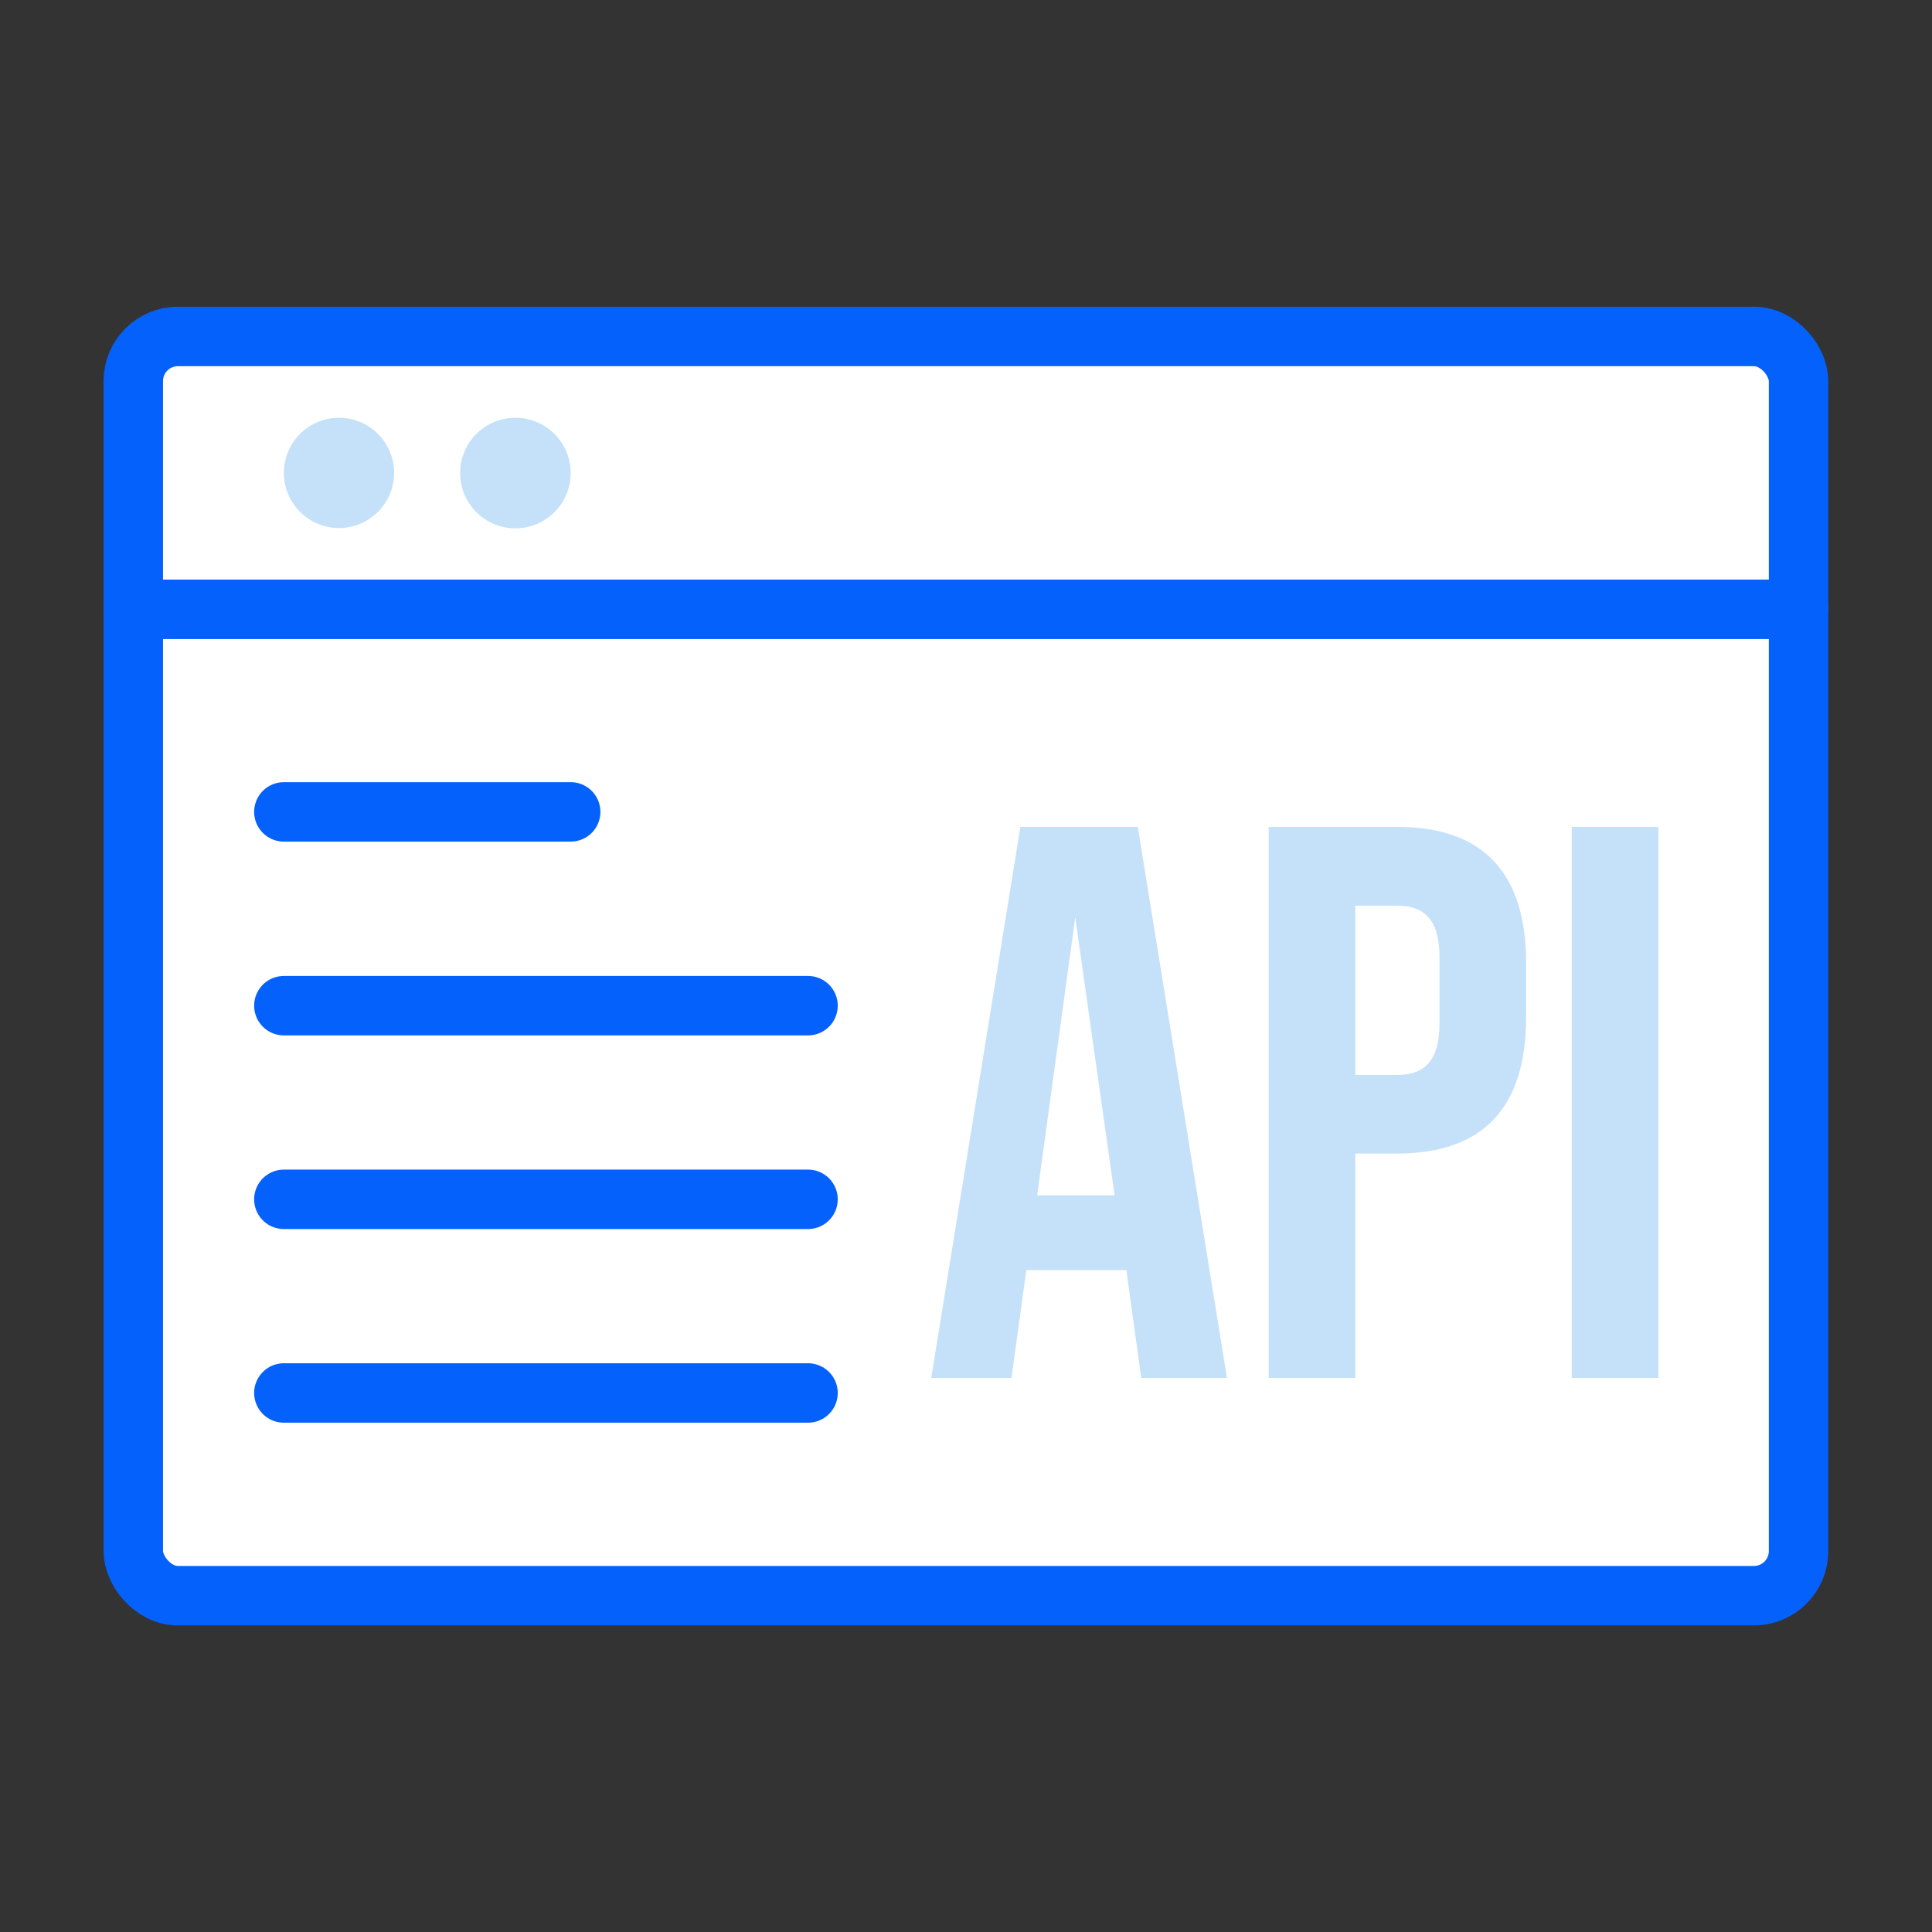 <svg id="Layer_1" data-name="Layer 1" xmlns="http://www.w3.org/2000/svg" viewBox="0 0 130 130"><rect x="0" y="0" width="130" height="130" fill="#333333" stroke="none"/><defs><style>.cls-1,.cls-3,.cls-5{fill:none;}.cls-1,.cls-5{stroke:#fff;stroke-miterlimit:10;}.cls-2{fill:#fff;}.cls-3{stroke:#0561fc;stroke-linecap:round;stroke-linejoin:round;stroke-width:4px;}.cls-4{fill:#c5e1f9;}.cls-5{stroke-width:3px;}</style></defs><rect class="cls-1" x="-1327.81" y="-128.11" width="1617.81" height="435.04"/><rect class="cls-2" x="8.97" y="22.64" width="112.05" height="84.73" rx="3"/><rect class="cls-3" x="8.97" y="22.64" width="112.05" height="84.73" rx="3"/><line class="cls-3" x1="8.97" y1="41" x2="121.03" y2="41"/><path class="cls-4" d="M26.52,31.82a3.71,3.71,0,1,1-3.71-3.71A3.71,3.71,0,0,1,26.52,31.82Z"/><path class="cls-4" d="M38.4,31.82a3.72,3.72,0,1,1-3.71-3.71A3.72,3.72,0,0,1,38.4,31.82Z"/><line class="cls-3" x1="19.1" y1="54.63" x2="38.4" y2="54.63"/><line class="cls-3" x1="19.1" y1="67.67" x2="54.37" y2="67.67"/><line class="cls-3" x1="19.1" y1="80.7" x2="54.37" y2="80.7"/><line class="cls-3" x1="19.1" y1="93.73" x2="54.37" y2="93.73"/><path class="cls-4" d="M76.79,92.72l-1-7.26H69.06l-1,7.26h-5.4l6-37.08h7.9l6,37.08Zm-7-12.29H75l-2.65-18.7Z"/><path class="cls-4" d="M85.37,92.72V55.64H94c5.78,0,8.69,3.07,8.69,9.16v3.66c0,6.09-2.91,9.16-8.69,9.16H91.2v15.1ZM91.2,72.33H94c1.91,0,2.86-1,2.86-3.5v-4.4c0-2.54-1-3.49-2.86-3.49H91.2Z"/><path class="cls-4" d="M105.76,92.72V55.64h5.83V92.72Z"/><rect class="cls-5" x="-3333.66" y="-321.65" width="3799.15" height="1639.23"/></svg>